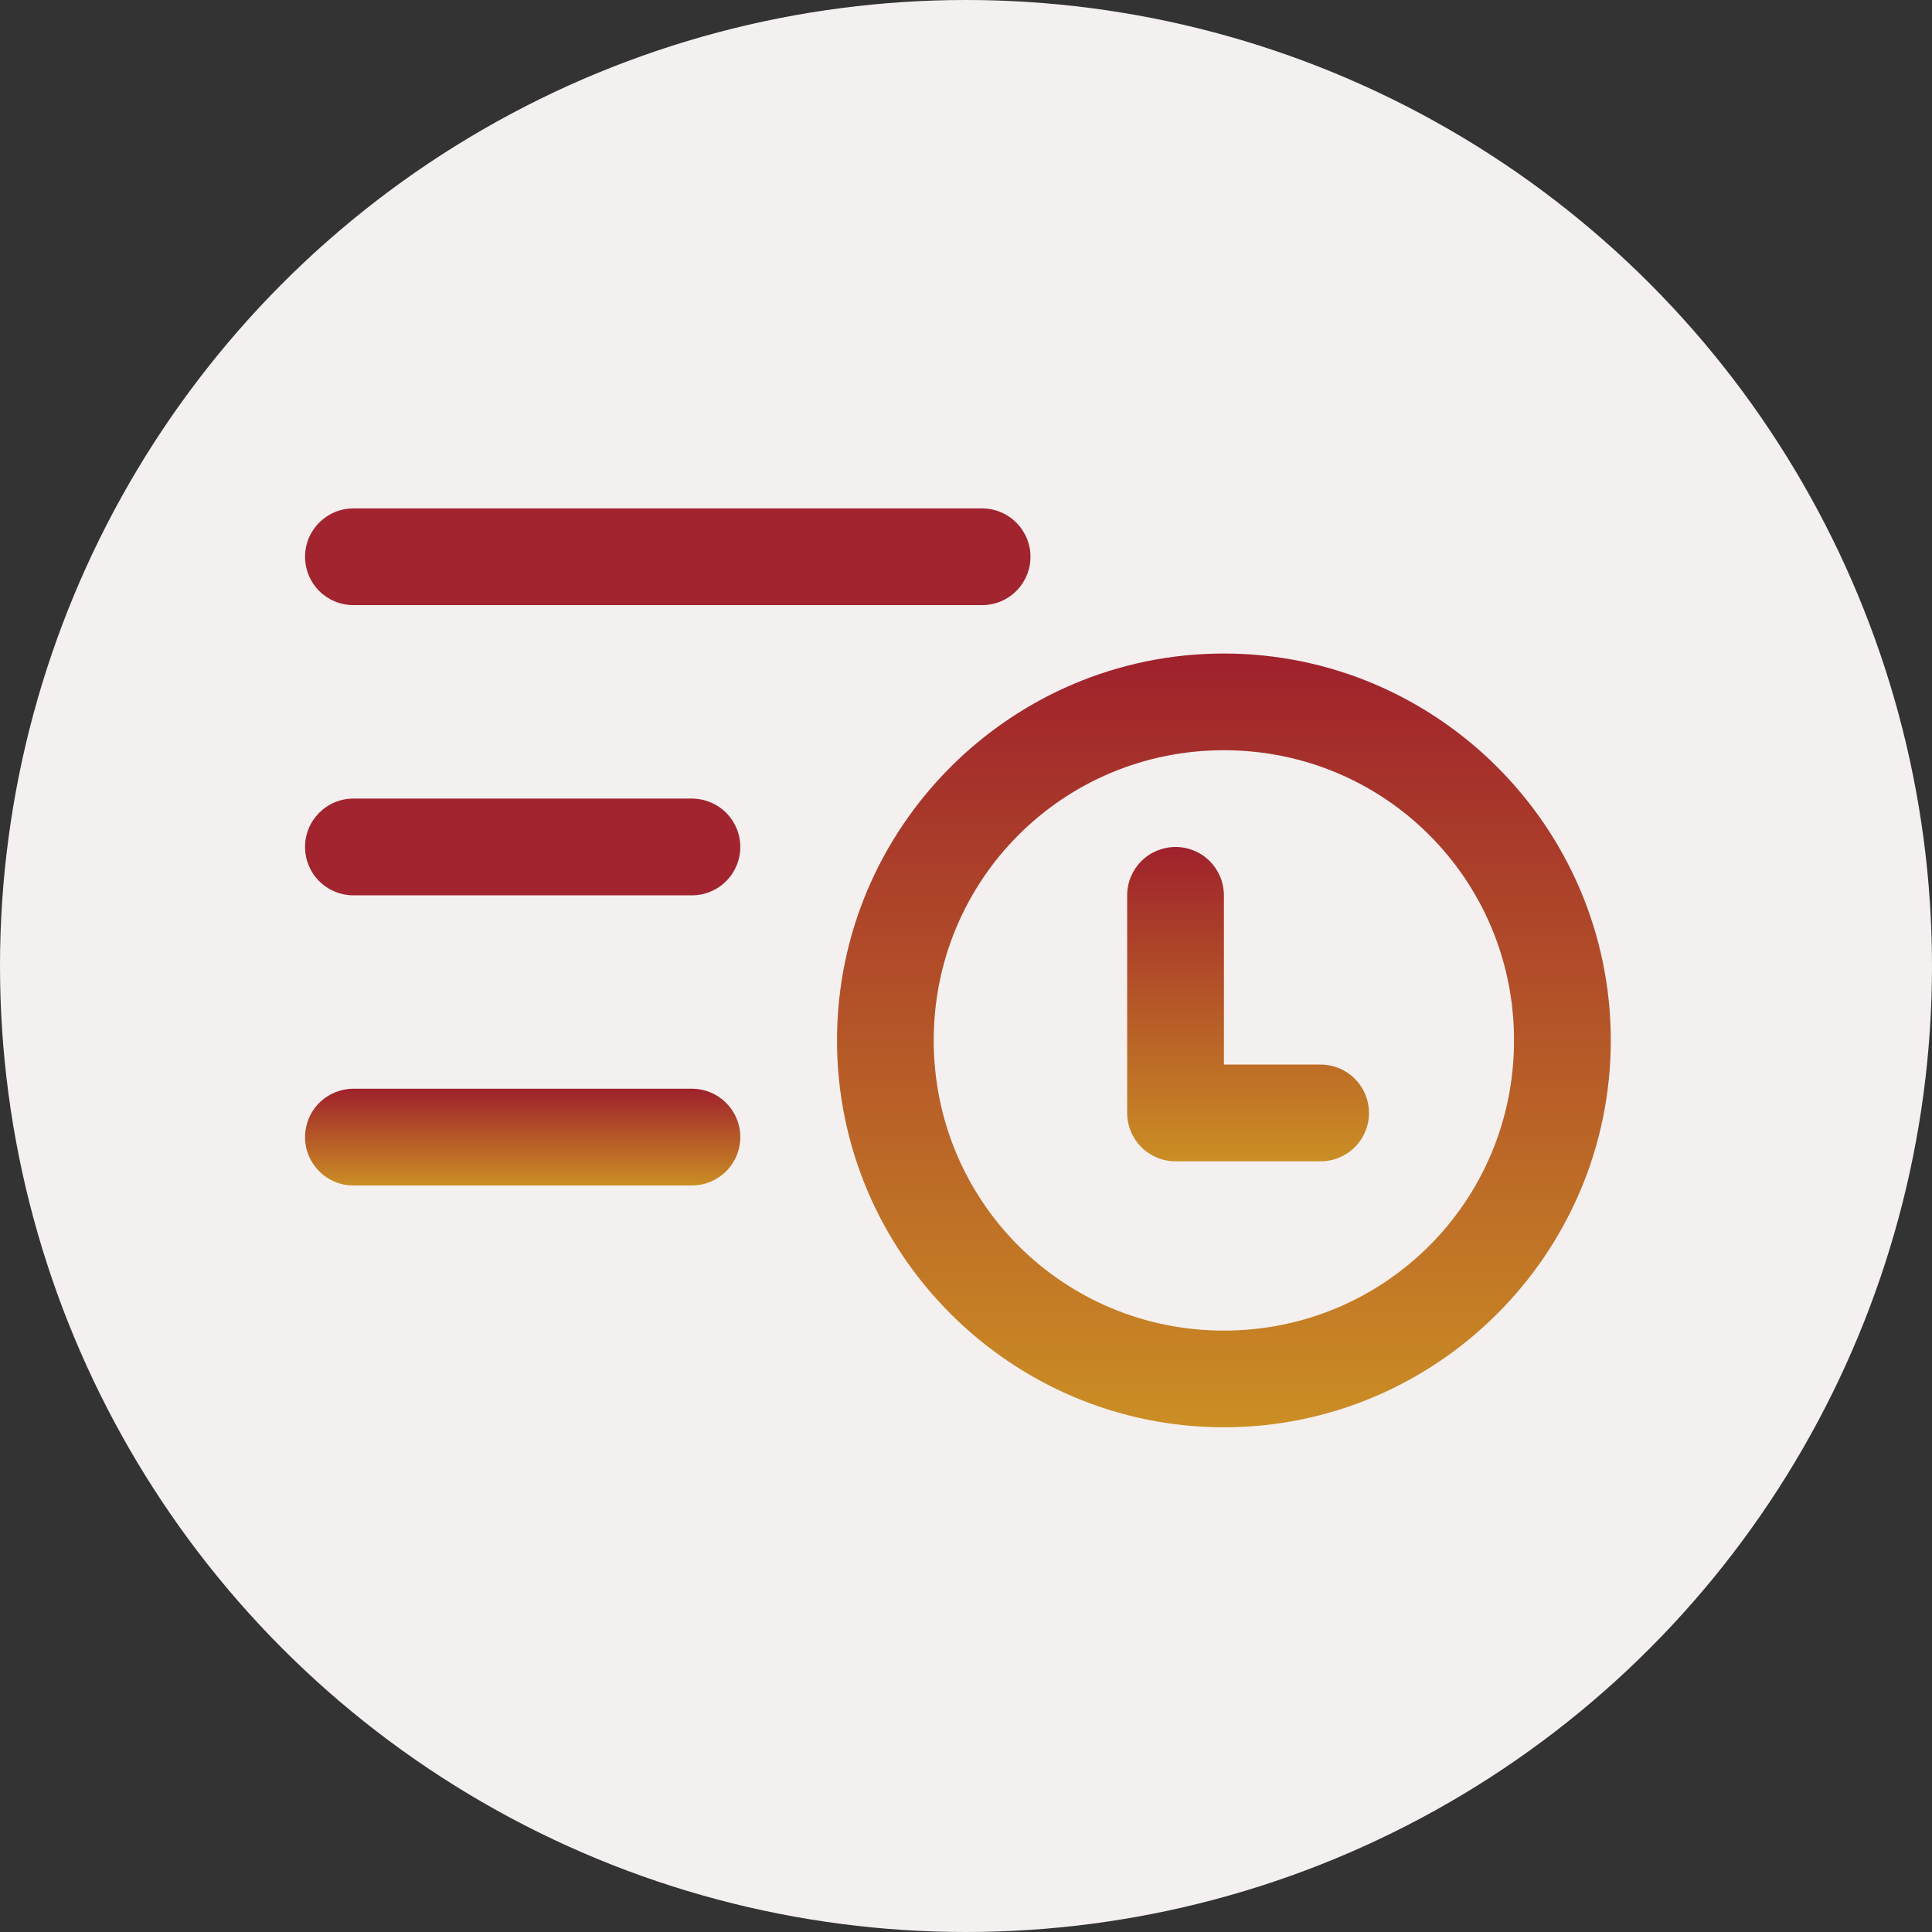 <svg width="38" height="38" viewBox="0 0 38 38" fill="none" xmlns="http://www.w3.org/2000/svg">
<rect x="0" y="0" width="38" height="38" fill="#333333" stroke="none"/>
<circle cx="19" cy="19" r="19" fill="#F4F0F0"/>
<path d="M24.072 14.756C27.235 14.756 29.779 17.3 29.779 20.463C29.779 23.627 27.235 26.171 24.072 26.171C20.909 26.171 18.365 23.627 18.365 20.463C18.365 17.3 20.909 14.756 24.072 14.756ZM24.072 12.854C19.881 12.854 16.463 16.272 16.463 20.463C16.463 24.655 19.881 28.073 24.072 28.073C28.264 28.073 31.682 24.655 31.682 20.463C31.682 16.272 28.264 12.854 24.072 12.854Z" fill="url(#paint0_linear_1218_6871)"/>
<path d="M23.122 16.659C22.869 16.659 22.627 16.759 22.449 16.937C22.27 17.116 22.17 17.358 22.17 17.61V21.89C22.17 22.143 22.27 22.384 22.449 22.563C22.627 22.741 22.869 22.842 23.122 22.842H25.975C26.227 22.842 26.469 22.741 26.648 22.563C26.826 22.385 26.927 22.143 26.926 21.89C26.926 21.638 26.826 21.396 26.648 21.218C26.469 21.04 26.227 20.939 25.975 20.939H24.073V17.61C24.073 17.358 23.972 17.116 23.794 16.937C23.616 16.759 23.374 16.659 23.122 16.659Z" fill="url(#paint1_linear_1218_6871)"/>
<path d="M6.951 10C6.426 10 6 10.426 6 10.951C6 11.203 6.1 11.445 6.278 11.624C6.457 11.802 6.699 11.902 6.951 11.902H19.317C19.569 11.903 19.811 11.802 19.989 11.624C20.168 11.445 20.268 11.204 20.268 10.951C20.268 10.699 20.168 10.457 19.989 10.279C19.811 10.1 19.569 10 19.317 10H6.951Z" fill="#A1242E"/>
<path d="M6.951 15.707C6.426 15.707 6 16.133 6 16.658C6 16.911 6.1 17.153 6.278 17.331C6.457 17.51 6.699 17.61 6.951 17.61H13.609C13.862 17.61 14.104 17.51 14.282 17.331C14.461 17.153 14.561 16.911 14.561 16.658C14.561 16.406 14.46 16.164 14.282 15.986C14.104 15.808 13.861 15.707 13.609 15.707H6.951Z" fill="#A1242E"/>
<path d="M6.951 21.414C6.699 21.414 6.457 21.515 6.278 21.693C6.1 21.871 6 22.113 6 22.366C6 22.891 6.426 23.317 6.951 23.317H13.609C13.861 23.317 14.104 23.216 14.282 23.038C14.46 22.86 14.561 22.618 14.561 22.366C14.561 22.113 14.461 21.871 14.282 21.693C14.104 21.514 13.862 21.414 13.609 21.414H6.951Z" fill="url(#paint2_linear_1218_6871)"/>
<defs>
<linearGradient id="paint0_linear_1218_6871" x1="24.072" y1="12.854" x2="24.072" y2="28.073" gradientUnits="userSpaceOnUse">
<stop stop-color="#9F212C"/>
<stop offset="1" stop-color="#CB8E24"/>
</linearGradient>
<linearGradient id="paint1_linear_1218_6871" x1="24.548" y1="16.659" x2="24.548" y2="22.842" gradientUnits="userSpaceOnUse">
<stop stop-color="#9F212C"/>
<stop offset="1" stop-color="#CB8E24"/>
</linearGradient>
<linearGradient id="paint2_linear_1218_6871" x1="10.28" y1="21.414" x2="10.28" y2="23.317" gradientUnits="userSpaceOnUse">
<stop stop-color="#9F212C"/>
<stop offset="1" stop-color="#CB8E24"/>
</linearGradient>
</defs>
</svg>
